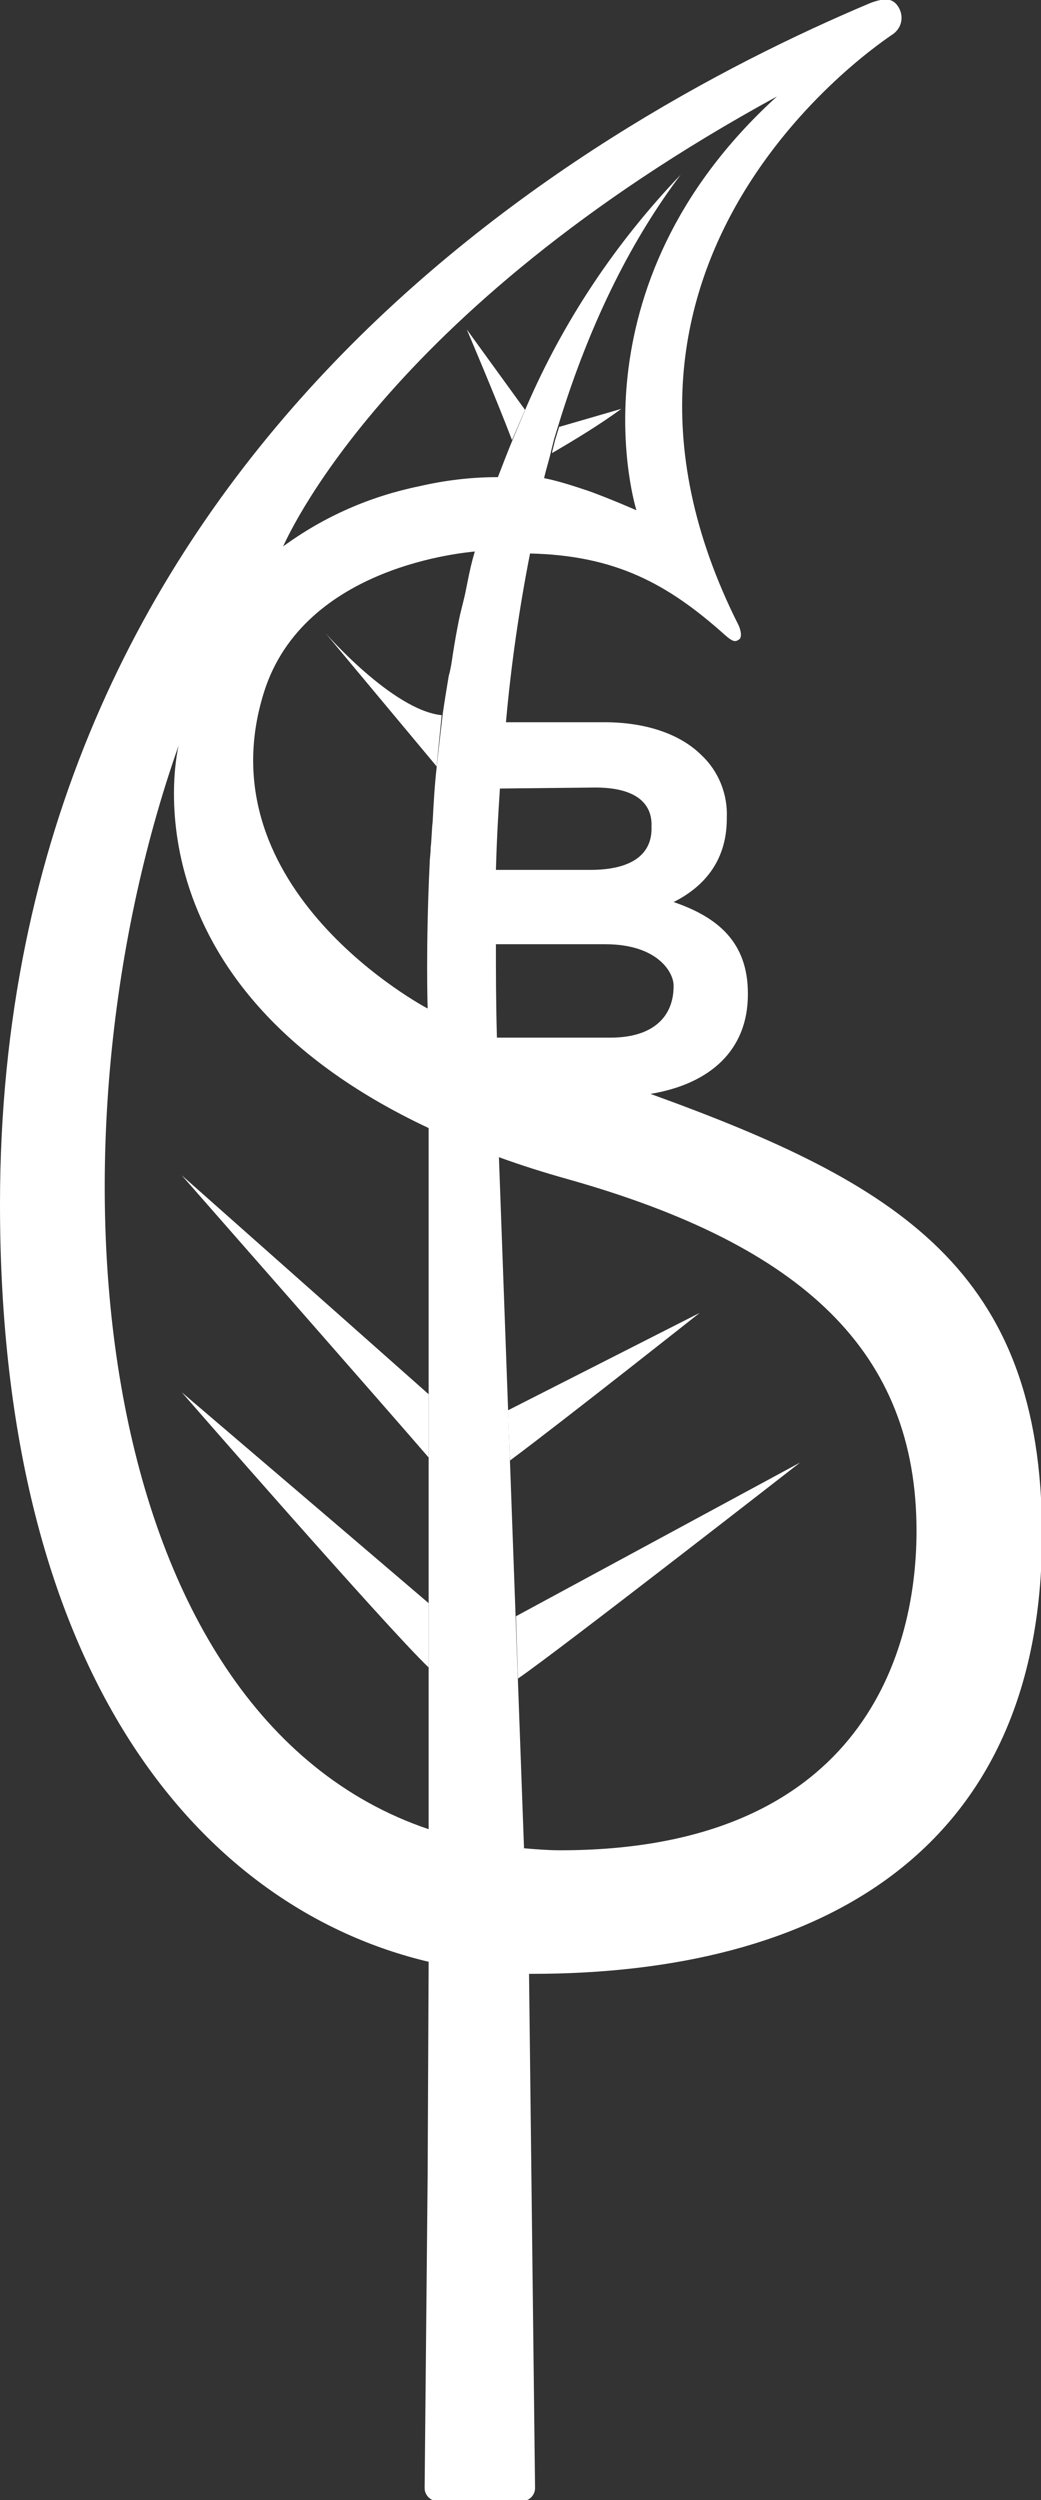 <?xml version="1.0" encoding="utf-8"?>
<!-- Generator: Adobe Illustrator 21.1.0, SVG Export Plug-In . SVG Version: 6.00 Build 0)  -->
<svg version="1.1" id="Layer_1" xmlns="http://www.w3.org/2000/svg" xmlns:xlink="http://www.w3.org/1999/xlink" x="0px" y="0px"
	 viewBox="0 0 103.7 248.9" style="enable-background:new 0 0 103.7 248.9;" xml:space="preserve">
<rect x="0" y="0" width="103.7" height="248.9" fill="#333333" stroke="none"/>
<style type="text/css">
	.st0{fill:#ffffff;}
	.st1{fill:#ffffff;}
</style>
<path class="st0" d="M69.7,130.7c0,0-13.4,10.6-18.9,14.7l-0.2-5L69.7,130.7z M51.4,160.9l0.2,6.2c3.7-2.5,28.1-21.5,28.1-21.5
	L51.4,160.9z M55.7,42.5l-0.4,1.3L55,45v0.1c2.4-1.4,4.7-2.8,6.9-4.4L55.7,42.5z M42.7,145.1v-6.3L18.1,117
	C18.1,117,39.7,141.6,42.7,145.1L42.7,145.1z M51.1,43.6l1.2-2.8l-5.8-8c0,0,2.9,6.8,4.5,11L51.1,43.6z M42.7,166v-6.4l-24.6-21
	C18.1,138.6,38.5,162,42.7,166L42.7,166z M44,71.2C39.1,70.7,32.4,63,32.4,63l11.1,13.3c0,0,0-0.1,0-0.1L44,71.2z"/>
<path class="st1" d="M89.5,0.7c-0.5-0.8-1.2-1-2.8-0.4C57.5,12.6,0,46,0,119.9c0,47.2,20.3,70.1,42.7,75.4l-0.1,21.3l-0.3,31.1
	c0,0.7,0.6,1.3,1.3,1.3H52c0.7,0,1.3-0.6,1.3-1.3l-0.6-51.2H53c28.3,0,50.8-11.9,50.8-43.7c0-26.4-14.4-35-39-43.9
	c6-1,9.7-4.4,9.7-9.9v-0.1c0-5.1-3-7.6-7.4-9.1c2.8-1.4,5.3-3.9,5.3-8.3v-0.1c0.1-2.3-0.8-4.6-2.5-6.2c-2.1-2.1-5.5-3.3-9.7-3.3
	h-9.8c0.5-5.6,1.3-11.2,2.4-16.8c8.5,0.2,13.7,3,19.4,8.1c0.9,0.8,1.1,0.7,1.5,0.4c0.2-0.3,0.1-0.8-0.1-1.3
	C54.9,25.3,88.6,3.7,88.8,3.5C89.8,2.9,90.1,1.7,89.5,0.7z M59.3,78.4c4.2,0,5.7,1.7,5.6,3.9l0,0c0.1,2.7-1.9,4.3-6.1,4.3h-9.4
	c0.1-3.4,0.2-5,0.4-8.1L59.3,78.4z M77.4,9.6c-21,19.1-14,41.2-14,41.2s-2.5-1.1-4.7-1.9c-1.5-0.5-3-1-4.5-1.3
	c0.2-0.9,0.5-1.8,0.7-2.7l0.3-1.2l0.4-1.3c3.3-10.8,7.6-18.9,12.2-25l0,0C61.3,24.2,56.1,32,52.4,40.6l-1.3,3.1
	c-0.5,1.2-1,2.5-1.5,3.8c-2.6,0-5.2,0.3-7.8,0.9c-4.9,1-9.5,3-13.6,6C28.3,54.3,37.8,31.2,77.4,9.6z M42.7,182.1
	C8.9,170.7,3.6,114.5,17.8,74.2c0,0-6,23.6,24.9,38.1V182.1z M46.6,57.8l-0.2,1c-0.2,1-0.5,2-0.7,3s-0.4,2.1-0.6,3.4
	c-0.1,0.7-0.2,1.4-0.4,2.1c-0.2,1.2-0.4,2.4-0.6,3.8l-0.6,5.2v0.1c-0.2,1.7-0.3,3.5-0.4,5.4c-0.1,0.9-0.1,1.8-0.2,2.6
	c0,0.6-0.1,1.1-0.1,1.6c-0.4,8.3-0.2,14.4-0.2,14.4S20.1,88.6,26.3,68.9c4-12.7,20.3-13.9,21-14C47,55.9,46.8,56.8,46.6,57.8z
	 M49.5,103.3c-0.1-3.8-0.1-6.4-0.1-9.3h10.9c5.2,0,6.8,2.8,6.8,4.1v0.1c0,2.8-1.8,5.1-6.3,5.1L49.5,103.3L49.5,103.3z M52.2,184
	l-2.5-68.8c2.2,0.8,4.4,1.5,6.9,2.2c23.4,6.6,34.7,17.2,34.7,35c0,13-6.2,31.8-35.5,31.8C54.6,184.2,53.4,184.1,52.2,184L52.2,184z"
	/>
</svg>
